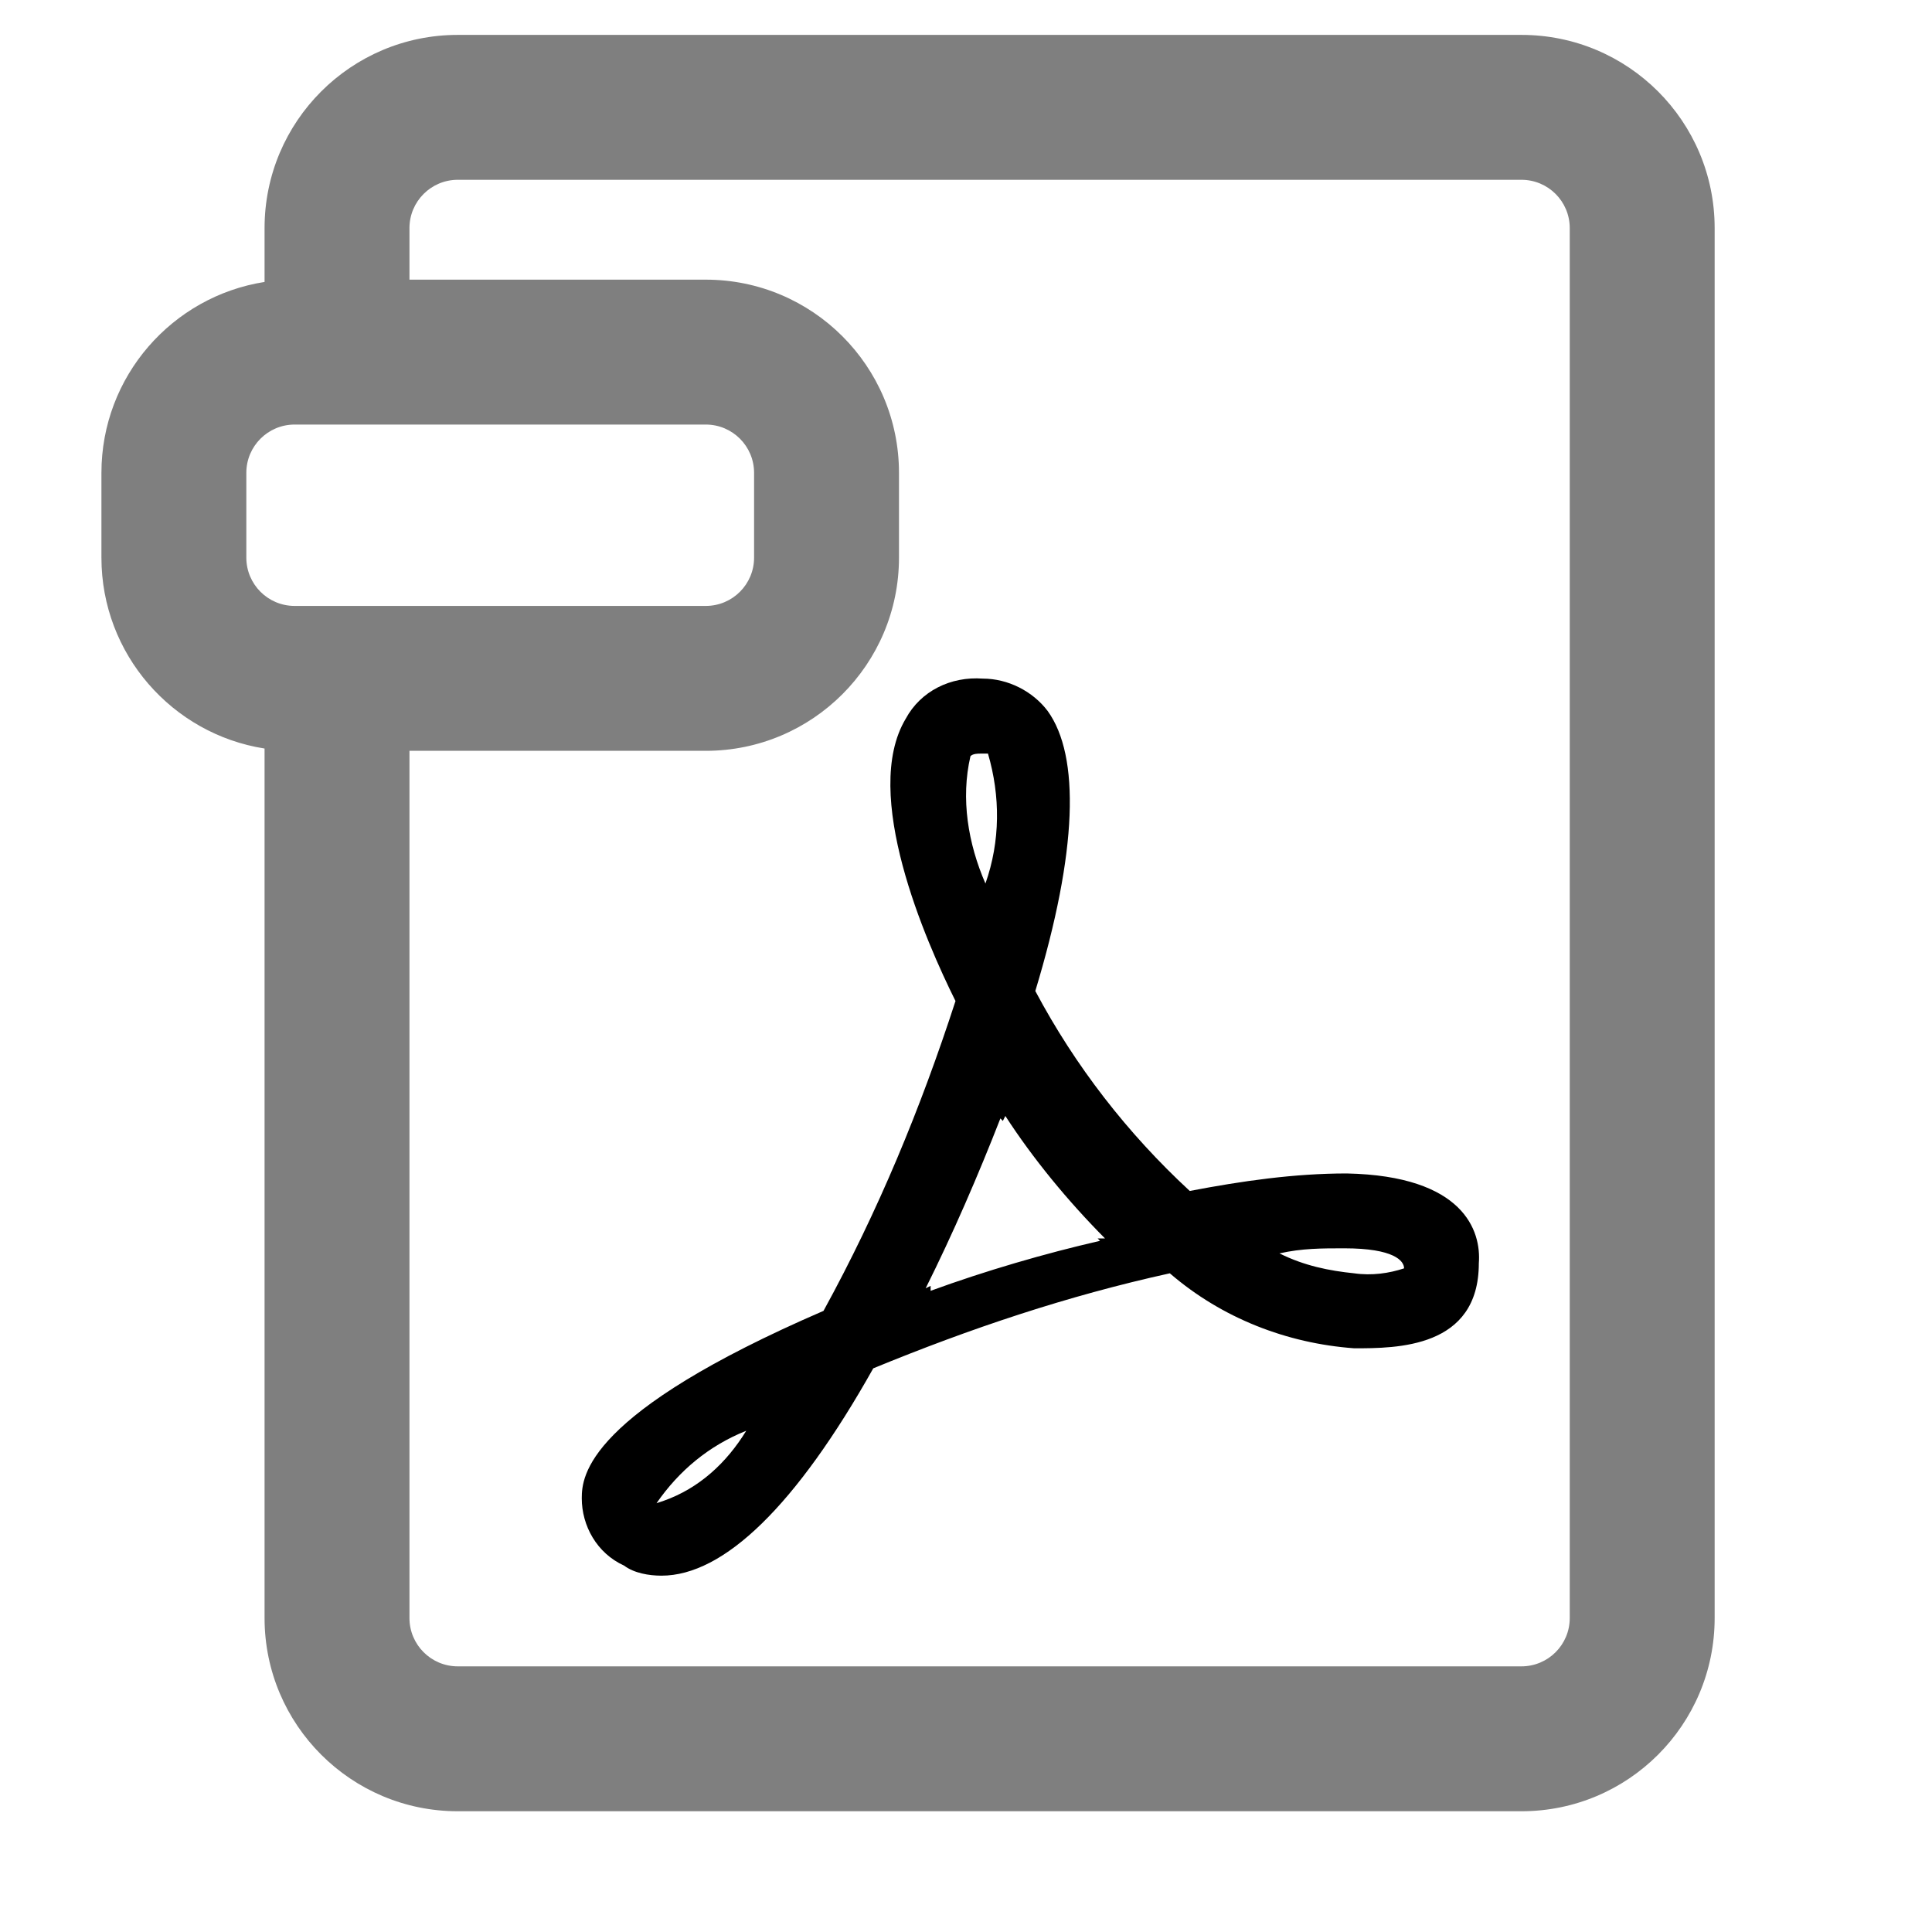 <svg class="ait-w-5 ait-h-5 ait-chat_pdf_icon" fill="none" xmlns="http://www.w3.org/2000/svg" viewBox="0 0 16 16"><path fill-rule="evenodd" clip-rule="evenodd" d="M3.791 0.289C2.908 0.289 2.191 1.005 2.191 1.889V2.335C1.426 2.455 0.84 3.117 0.84 3.916V4.618C0.84 5.417 1.426 6.079 2.191 6.199V13.4C2.191 14.284 2.908 15 3.791 15H12.6C13.484 15 14.2 14.284 14.2 13.4V1.889C14.2 1.005 13.484 0.289 12.6 0.289H3.791ZM3.391 6.218V13.4C3.391 13.621 3.57 13.8 3.791 13.8H12.6C12.821 13.8 13 13.621 13 13.4V1.889C13 1.668 12.821 1.489 12.6 1.489H3.791C3.57 1.489 3.391 1.668 3.391 1.889V2.316H5.845C6.728 2.316 7.445 3.032 7.445 3.916V4.618C7.445 5.502 6.728 6.218 5.845 6.218H3.391ZM2.04 3.916C2.04 3.695 2.219 3.516 2.44 3.516H5.845C6.066 3.516 6.245 3.695 6.245 3.916V4.618C6.245 4.839 6.066 5.018 5.845 5.018H2.44C2.219 5.018 2.04 4.839 2.04 4.618V3.916Z" fill="currentColor" fill-opacity="0.5"/><path d="M11.215 11.166C10.658 11.125 10.121 10.918 9.688 10.545C8.842 10.731 8.037 11.001 7.232 11.332C6.593 12.47 5.994 13.049 5.478 13.049C5.375 13.049 5.251 13.028 5.169 12.966C4.942 12.863 4.818 12.635 4.818 12.408C4.818 12.222 4.859 11.704 6.82 10.856C7.274 10.028 7.624 9.179 7.913 8.29C7.666 7.793 7.129 6.572 7.501 5.952C7.624 5.724 7.872 5.6 8.14 5.62C8.347 5.62 8.553 5.724 8.677 5.889C8.945 6.262 8.925 7.048 8.574 8.207C8.904 8.828 9.337 9.386 9.853 9.863C10.287 9.78 10.72 9.718 11.153 9.718C12.123 9.738 12.268 10.194 12.247 10.462C12.247 11.166 11.566 11.166 11.215 11.166ZM5.437 12.449L5.499 12.428C5.788 12.325 6.015 12.118 6.18 11.849C5.87 11.973 5.623 12.18 5.437 12.449ZM8.182 6.241H8.12C8.099 6.241 8.058 6.241 8.037 6.262C7.955 6.614 8.017 6.986 8.161 7.317C8.285 6.965 8.285 6.593 8.182 6.241ZM8.326 9.242L8.305 9.283L8.285 9.262C8.099 9.738 7.893 10.214 7.666 10.669L7.707 10.649V10.69C8.161 10.524 8.656 10.38 9.11 10.276L9.09 10.256H9.151C8.842 9.945 8.553 9.593 8.326 9.242ZM11.133 10.338C10.947 10.338 10.782 10.338 10.596 10.38C10.802 10.483 11.009 10.524 11.215 10.545C11.36 10.566 11.504 10.545 11.628 10.504C11.628 10.442 11.545 10.338 11.133 10.338Z" fill="currentColor"/></svg>